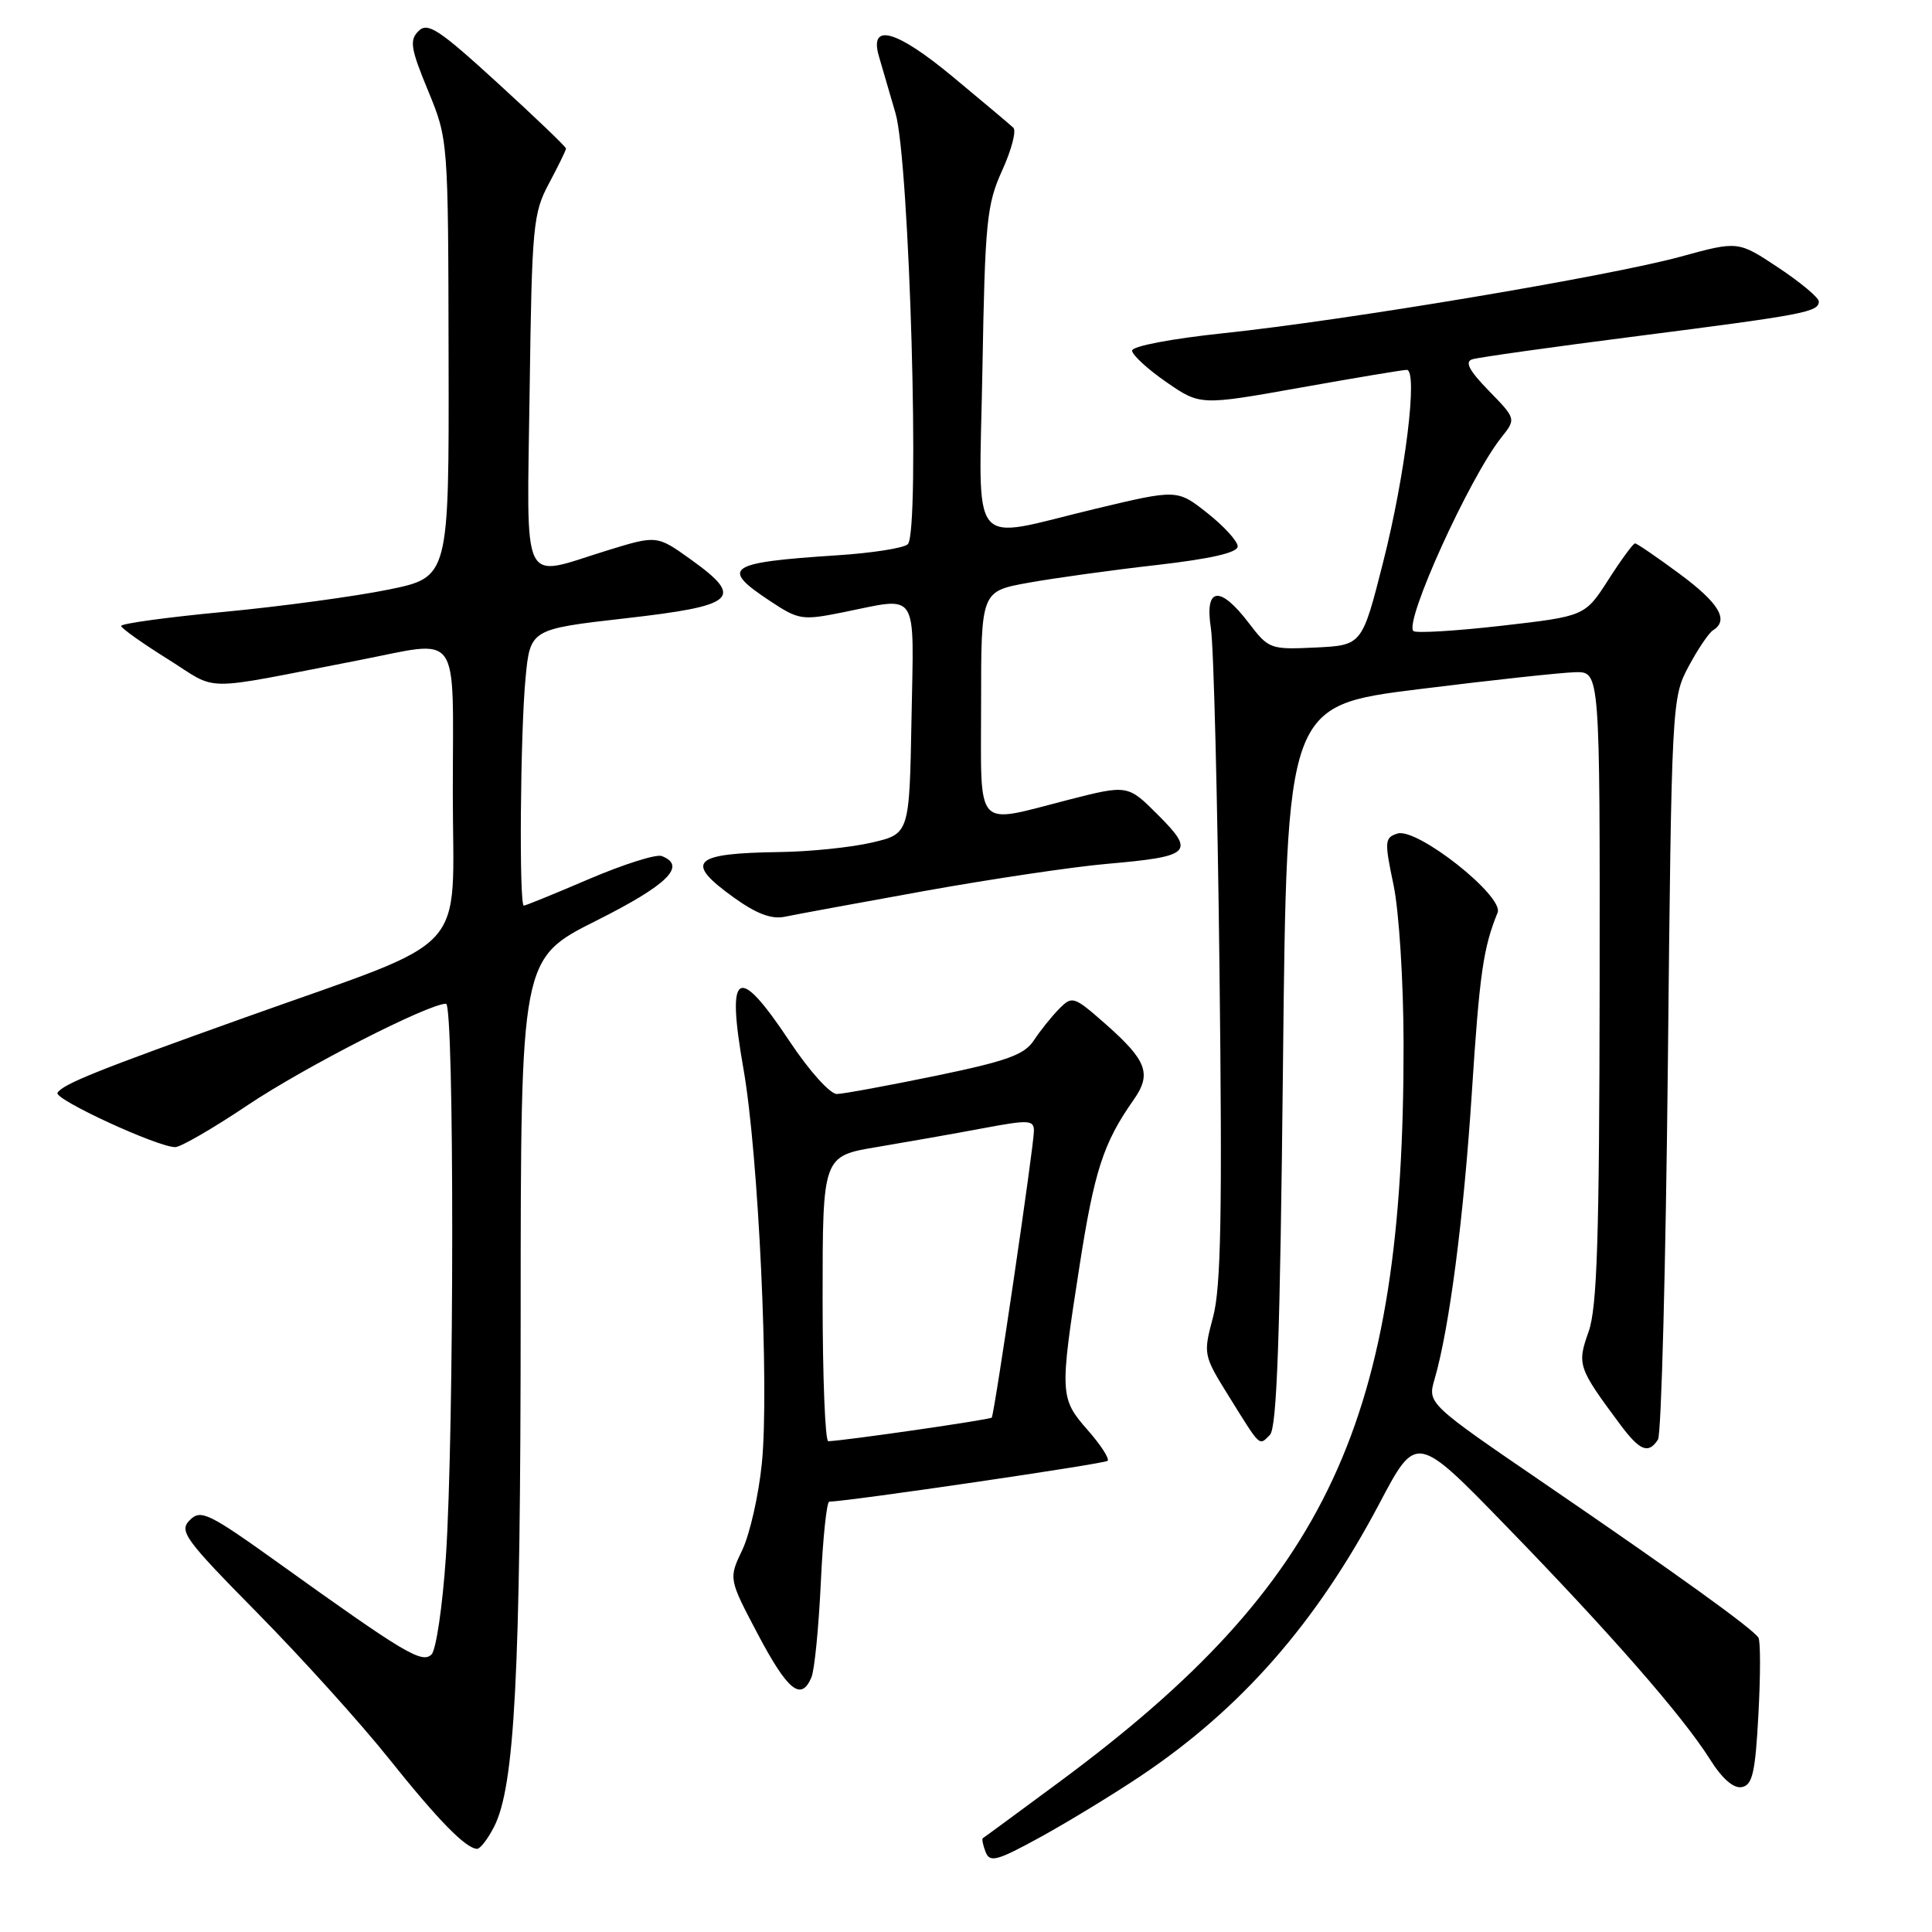<?xml version="1.0" encoding="UTF-8" standalone="no"?>
<!DOCTYPE svg PUBLIC "-//W3C//DTD SVG 1.1//EN" "http://www.w3.org/Graphics/SVG/1.1/DTD/svg11.dtd" >
<svg xmlns="http://www.w3.org/2000/svg" xmlns:xlink="http://www.w3.org/1999/xlink" version="1.1" viewBox="0 0 256 256">
 <g >
 <path fill="currentColor"
d=" M 151.10 235.36 C 164.48 226.40 174.41 215.06 182.79 199.20 C 187.67 189.95 187.67 189.95 199.59 202.23 C 213.37 216.41 222.95 227.37 226.57 233.10 C 228.19 235.69 229.71 237.01 230.80 236.80 C 232.21 236.54 232.59 234.89 233.00 227.14 C 233.28 222.00 233.28 217.44 233.00 217.00 C 232.25 215.81 222.34 208.67 204.82 196.69 C 189.15 185.98 189.15 185.98 190.09 182.74 C 192.04 176.06 193.95 161.39 195.03 144.72 C 196.05 128.97 196.54 125.59 198.44 120.93 C 199.32 118.76 187.76 109.62 185.17 110.45 C 183.47 110.99 183.43 111.46 184.65 117.26 C 185.38 120.74 185.97 130.05 185.98 138.29 C 186.05 188.22 176.06 209.68 140.50 236.02 C 135.00 240.09 130.38 243.49 130.23 243.57 C 130.08 243.65 130.24 244.47 130.59 245.38 C 131.15 246.84 132.07 246.60 137.87 243.42 C 141.52 241.41 147.47 237.79 151.10 235.36 Z  M 65.45 242.09 C 68.21 236.76 68.98 221.91 68.99 174.26 C 69.00 127.02 69.00 127.02 79.00 122.00 C 88.49 117.24 91.04 114.72 87.68 113.43 C 86.95 113.15 82.64 114.52 78.09 116.46 C 73.54 118.41 69.64 120.00 69.41 120.00 C 68.77 120.00 68.94 97.28 69.63 89.93 C 70.25 83.37 70.25 83.37 82.87 81.93 C 97.56 80.26 98.68 79.26 91.56 74.15 C 87.04 70.91 87.04 70.91 80.42 72.95 C 68.86 76.52 69.82 78.52 70.18 51.75 C 70.48 29.88 70.63 28.25 72.75 24.29 C 73.99 21.97 75.00 19.90 75.00 19.68 C 75.00 19.46 70.92 15.55 65.93 10.99 C 58.13 3.86 56.67 2.90 55.45 4.12 C 54.24 5.33 54.41 6.43 56.72 12.01 C 59.39 18.50 59.39 18.50 59.44 47.49 C 59.50 76.48 59.50 76.48 51.50 78.12 C 47.10 79.02 37.31 80.35 29.75 81.07 C 22.19 81.78 16.02 82.63 16.05 82.94 C 16.07 83.25 18.86 85.23 22.24 87.34 C 29.14 91.66 26.09 91.64 47.36 87.52 C 61.29 84.82 60.00 83.03 60.00 105.06 C 60.00 127.06 62.86 123.96 32.50 134.81 C 12.94 141.80 8.34 143.64 7.62 144.80 C 7.10 145.64 20.87 152.00 23.22 152.00 C 23.94 152.00 28.29 149.48 32.89 146.39 C 40.40 141.37 56.77 133.00 59.10 133.00 C 60.21 133.00 60.19 189.82 59.08 206.31 C 58.64 212.81 57.79 218.61 57.18 219.22 C 55.93 220.47 53.59 219.07 37.12 207.26 C 27.62 200.45 26.61 199.96 25.15 201.42 C 23.69 202.88 24.44 203.92 34.14 213.76 C 39.96 219.67 47.78 228.32 51.51 233.00 C 58.07 241.21 61.71 244.93 63.22 244.98 C 63.62 244.99 64.63 243.69 65.45 242.09 Z  M 107.52 222.25 C 107.93 221.29 108.48 215.66 108.76 209.75 C 109.03 203.84 109.54 198.99 109.88 198.98 C 112.71 198.90 146.37 193.96 146.76 193.57 C 147.04 193.29 145.86 191.46 144.13 189.50 C 140.43 185.28 140.40 184.73 143.03 167.83 C 145.00 155.15 146.20 151.44 150.20 145.75 C 152.64 142.29 151.98 140.53 146.48 135.68 C 142.27 131.98 142.08 131.92 140.32 133.70 C 139.32 134.72 137.82 136.59 136.99 137.86 C 135.74 139.76 133.42 140.60 123.99 142.55 C 117.67 143.85 111.78 144.94 110.90 144.96 C 110.00 144.98 107.25 141.93 104.64 138.00 C 97.71 127.58 96.20 128.49 98.52 141.68 C 100.51 153.01 101.95 183.97 100.95 193.89 C 100.53 198.10 99.36 203.27 98.36 205.37 C 96.54 209.19 96.54 209.19 100.45 216.60 C 104.39 224.05 106.17 225.47 107.52 222.25 Z  M 219.69 190.75 C 220.14 190.06 220.72 167.68 221.00 141.00 C 221.49 93.18 221.53 92.44 223.74 88.32 C 224.97 86.02 226.43 83.85 226.99 83.51 C 229.14 82.18 227.79 79.91 222.54 76.03 C 219.54 73.81 216.89 72.00 216.65 72.00 C 216.41 72.00 214.81 74.17 213.11 76.83 C 210.01 81.65 210.01 81.65 198.93 82.92 C 192.84 83.61 187.59 83.93 187.28 83.61 C 186.04 82.38 194.72 63.28 198.91 58.00 C 200.90 55.50 200.90 55.50 197.28 51.78 C 194.67 49.11 194.06 47.94 195.08 47.61 C 195.86 47.36 205.72 45.97 217.00 44.53 C 239.17 41.69 241.00 41.34 241.00 39.94 C 241.00 39.44 238.59 37.42 235.65 35.47 C 230.31 31.92 230.31 31.92 222.72 34.00 C 213.28 36.59 178.32 42.45 162.13 44.15 C 155.22 44.88 150.00 45.87 150.01 46.46 C 150.02 47.03 152.05 48.90 154.53 50.62 C 159.04 53.73 159.04 53.73 172.27 51.37 C 179.55 50.07 185.90 49.01 186.40 49.01 C 187.92 49.00 186.21 62.93 183.27 74.50 C 180.48 85.50 180.48 85.50 174.32 85.80 C 168.32 86.08 168.11 86.01 165.47 82.55 C 161.62 77.50 159.60 77.79 160.45 83.25 C 160.82 85.59 161.33 105.95 161.59 128.50 C 161.97 160.73 161.79 170.57 160.74 174.50 C 159.42 179.45 159.44 179.56 162.82 185.00 C 167.10 191.88 166.80 191.60 168.27 190.13 C 169.20 189.21 169.62 177.13 170.00 141.20 C 170.50 93.50 170.50 93.50 188.00 91.32 C 197.62 90.12 206.96 89.11 208.75 89.07 C 212.00 89.00 212.00 89.00 211.96 130.75 C 211.92 164.17 211.63 173.29 210.49 176.48 C 208.95 180.82 209.09 181.23 214.68 188.75 C 217.29 192.25 218.42 192.71 219.69 190.75 Z  M 122.50 118.06 C 131.30 116.48 142.16 114.86 146.63 114.47 C 157.84 113.49 158.41 112.96 153.47 108.01 C 149.44 103.97 149.44 103.97 141.56 105.98 C 128.98 109.20 130.00 110.33 130.00 93.17 C 130.00 78.35 130.00 78.35 136.25 77.22 C 139.69 76.60 147.34 75.54 153.25 74.87 C 160.46 74.04 164.00 73.23 164.00 72.40 C 164.00 71.72 162.20 69.74 160.00 68.00 C 155.99 64.83 155.99 64.83 145.18 67.41 C 128.04 71.51 129.74 73.62 130.18 48.75 C 130.52 29.32 130.75 27.08 132.80 22.57 C 134.03 19.86 134.70 17.32 134.27 16.92 C 133.85 16.52 130.22 13.47 126.21 10.14 C 118.80 3.99 115.18 2.96 116.44 7.39 C 116.78 8.55 117.77 11.97 118.66 15.00 C 120.52 21.38 121.93 70.47 120.29 72.11 C 119.78 72.62 115.57 73.28 110.93 73.58 C 96.36 74.53 95.34 75.21 102.01 79.62 C 105.82 82.15 106.28 82.22 111.67 81.14 C 121.87 79.09 121.09 77.88 120.78 95.24 C 120.50 110.49 120.50 110.49 115.50 111.65 C 112.75 112.29 107.27 112.85 103.33 112.90 C 91.73 113.06 90.61 114.17 97.25 118.94 C 100.25 121.09 102.24 121.84 104.00 121.47 C 105.38 121.18 113.70 119.65 122.50 118.06 Z  M 109.00 172.09 C 109.00 153.18 109.00 153.18 116.25 151.98 C 120.24 151.31 126.54 150.20 130.25 149.50 C 136.34 148.36 137.00 148.39 137.00 149.86 C 137.00 151.82 131.77 187.36 131.41 187.84 C 131.20 188.11 112.18 190.87 109.75 190.97 C 109.34 190.99 109.00 182.49 109.00 172.09 Z "/>
</g>
</svg>